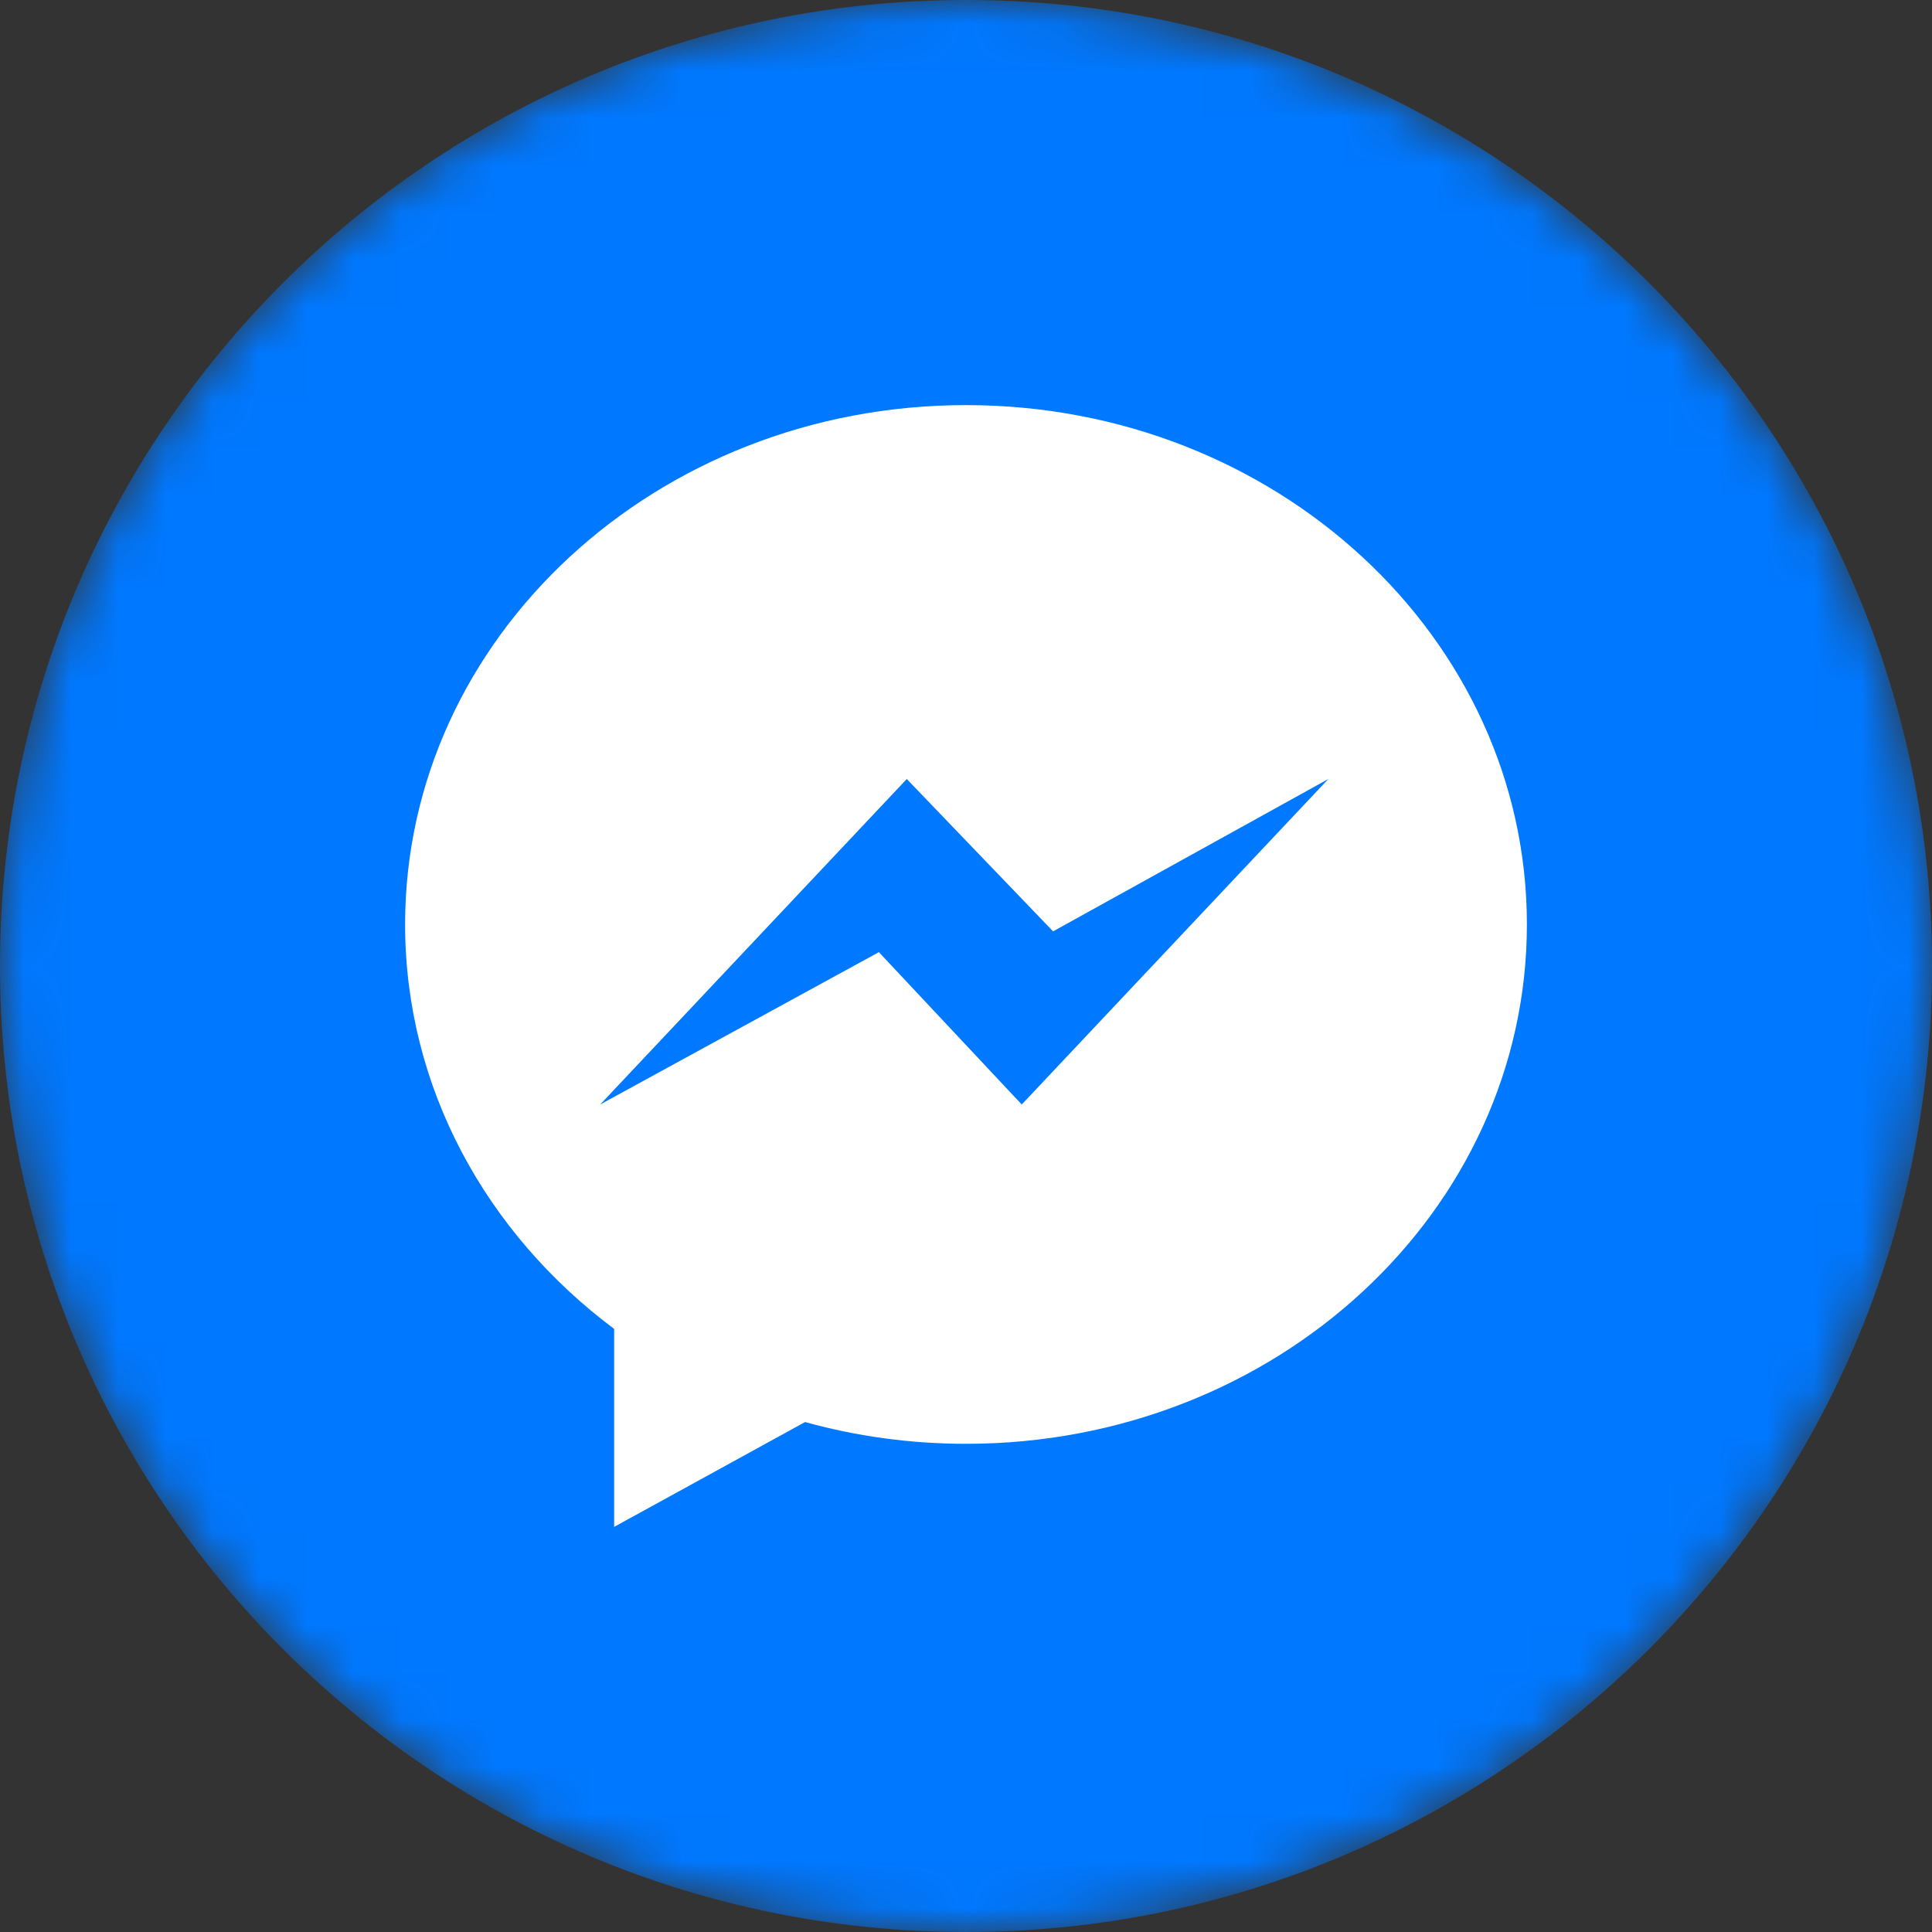 <svg width="41" height="41" viewBox="0 0 41 41" fill="none" xmlns="http://www.w3.org/2000/svg">
<rect x="0" y="0" width="41" height="41" fill="#333333" stroke="none"/>
<mask id="mask0" mask-type="alpha" maskUnits="userSpaceOnUse" x="0" y="0" width="41" height="41">
<path d="M20.5 41C31.822 41 41 31.822 41 20.5C41 9.178 31.822 0 20.5 0C9.178 0 0 9.178 0 20.5C0 31.822 9.178 41 20.5 41Z" fill="white"/>
</mask>
<g mask="url(#mask0)">
<path d="M20.5 41C31.822 41 41 31.822 41 20.5C41 9.178 31.822 0 20.5 0C9.178 0 0 9.178 0 20.5C0 31.822 9.178 41 20.5 41Z" fill="#0078FF"/>
<path fill-rule="evenodd" clip-rule="evenodd" d="M21.683 23.439L18.651 20.206L12.737 23.439L19.243 16.532L22.348 19.765L28.189 16.532L21.683 23.439ZM20.5 8.597C13.926 8.597 8.597 13.531 8.597 19.618C8.597 23.086 10.328 26.181 13.033 28.201V32.403L17.085 30.178C18.167 30.478 19.313 30.64 20.5 30.64C27.074 30.64 32.403 25.705 32.403 19.618C32.403 13.531 27.074 8.597 20.5 8.597Z" fill="white"/>
</g>
</svg>
